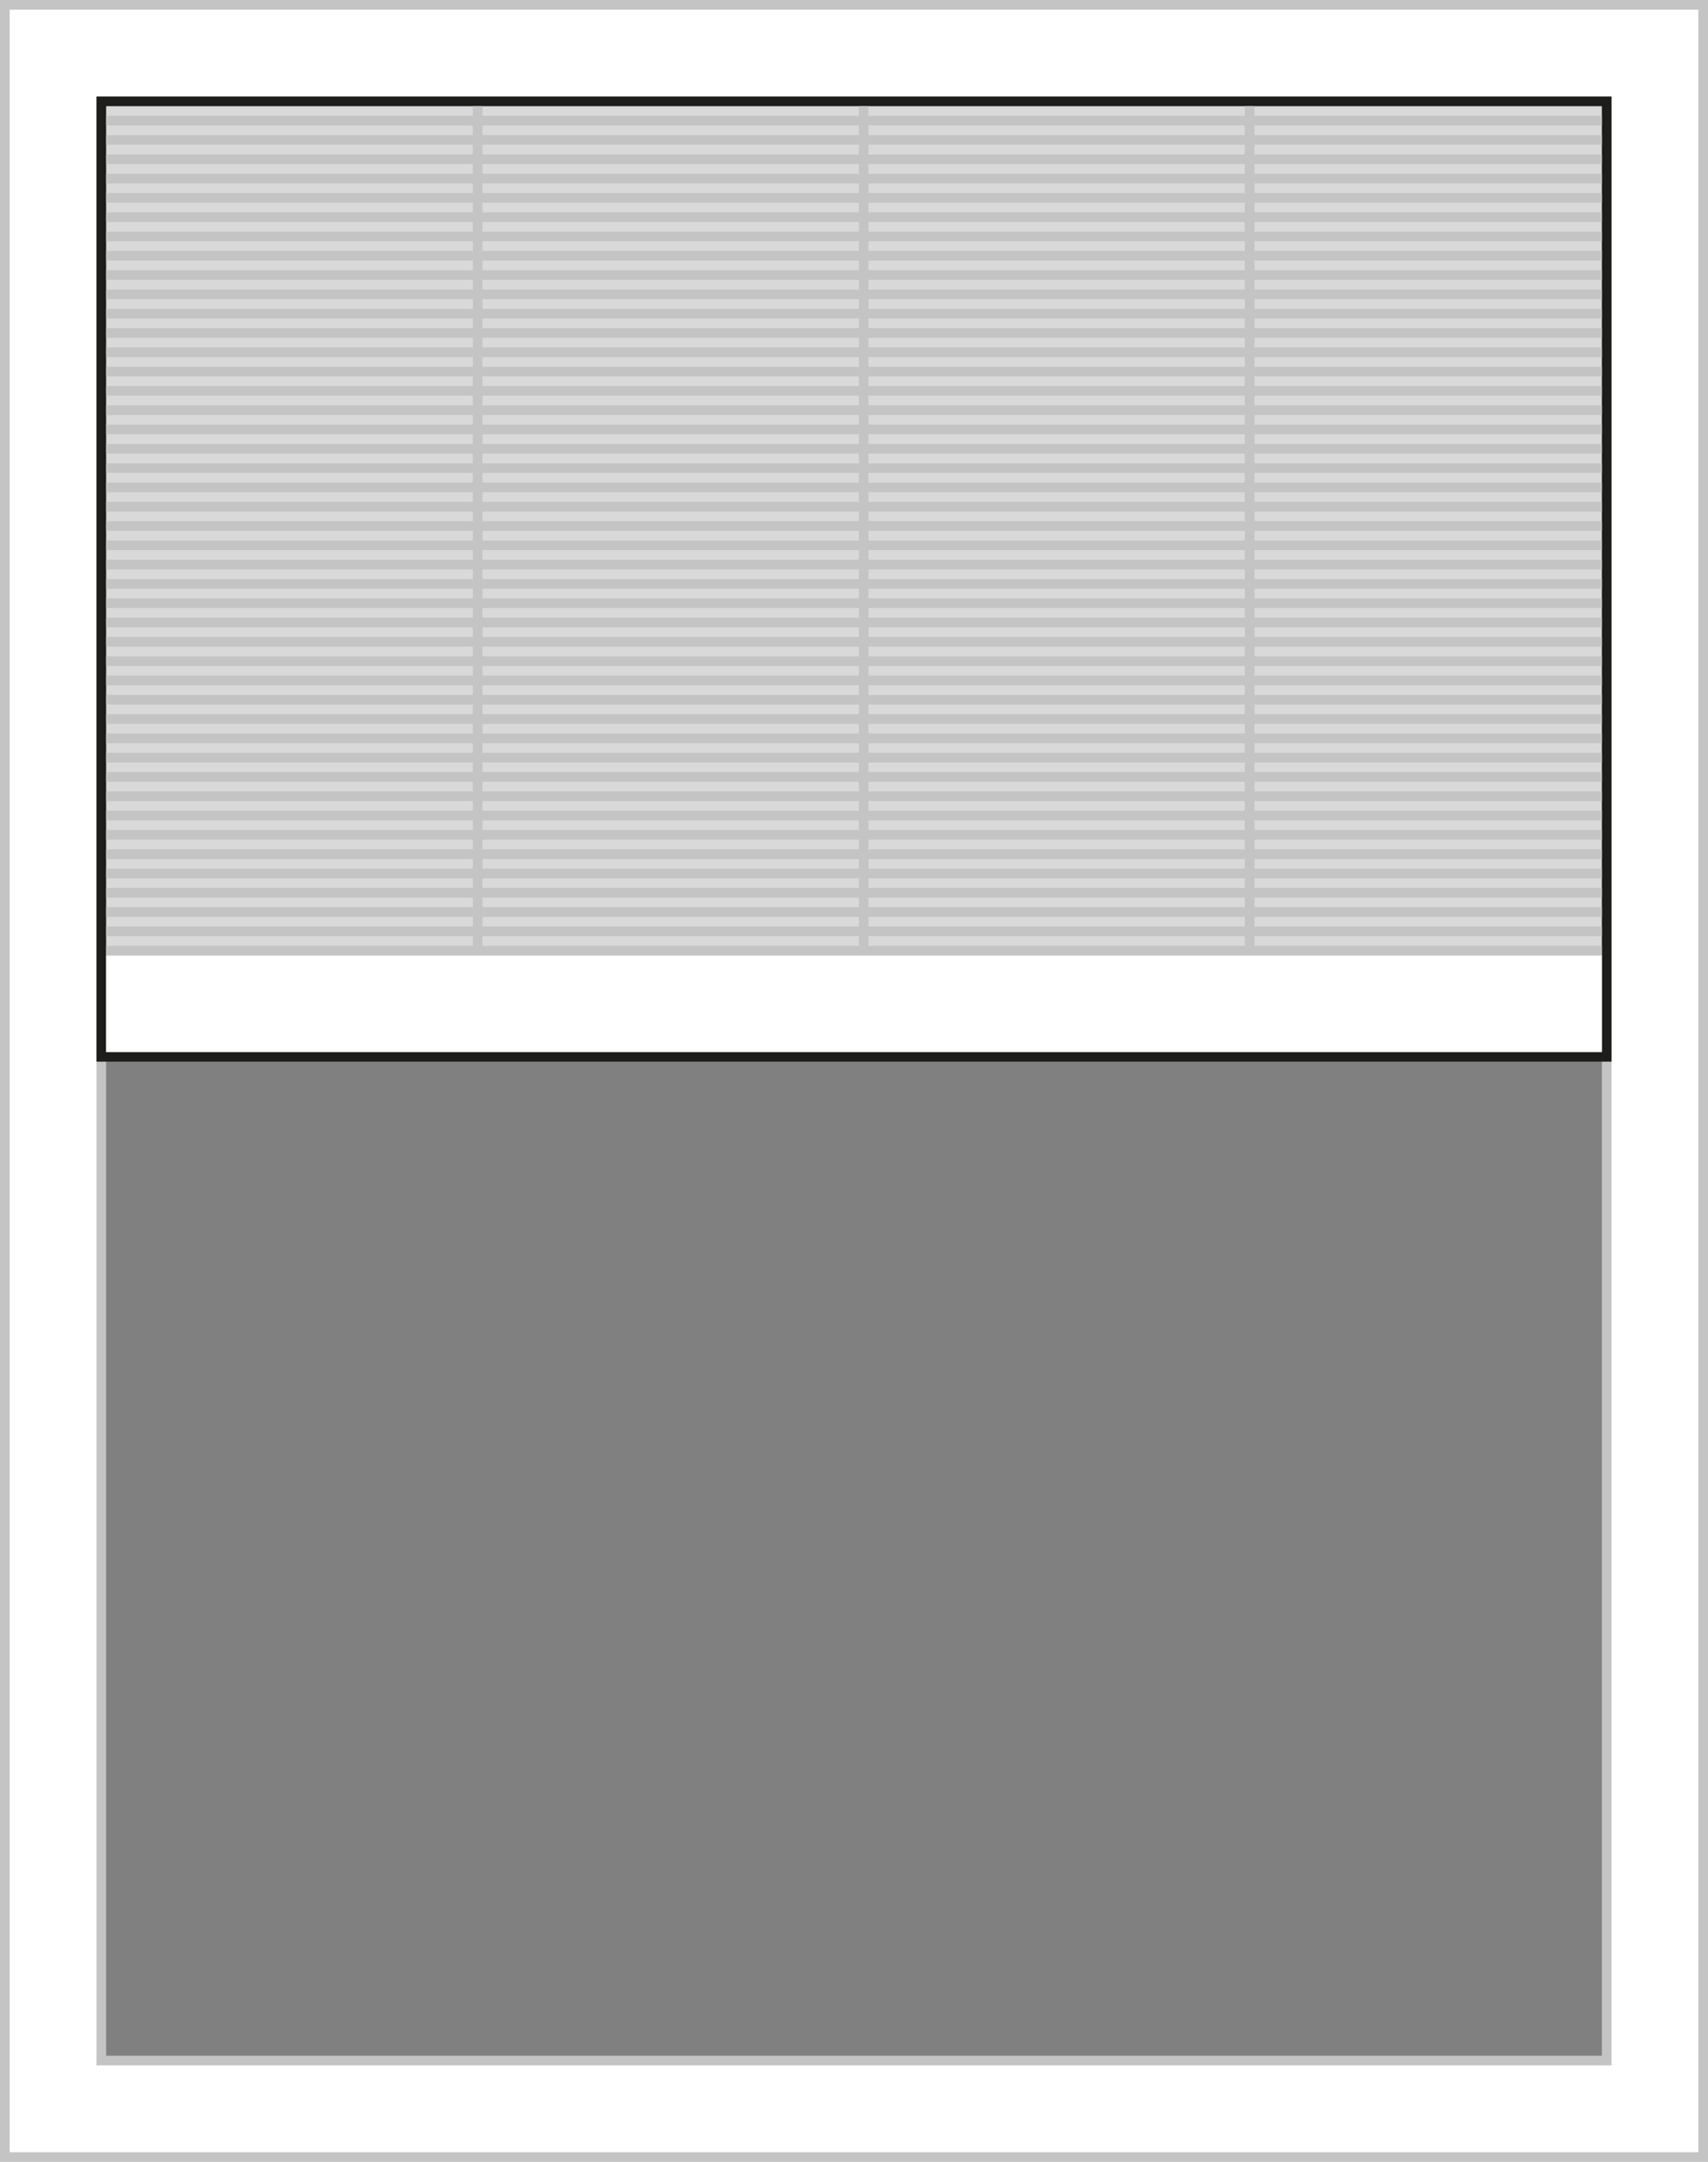 <svg width="177" height="224" viewBox="0 0 177 224" fill="none" xmlns="http://www.w3.org/2000/svg">
<rect x="0" y="0" width="177" height="224" fill="#808080" stroke="none"/>
<rect x="5.5" y="5.5" width="166" height="213" stroke="#C4C4C4" stroke-width="11"/>
<rect x="5" y="5" width="167" height="214" stroke="white" stroke-width="10"/>
<rect x="0.5" y="0.5" width="176" height="223" stroke="#C4C4C4"/>
<rect x="-0.5" y="0.5" width="156" height="99" transform="matrix(-1 -8.74228e-08 -8.74228e-08 1 166 10)" fill="#D9D9D9" stroke="#1D1D1B"/>
<rect width="155" height="10" transform="matrix(-1 -8.74228e-08 -8.74228e-08 1 166 99)" fill="white"/>
<line y1="-0.5" x2="155" y2="-0.5" transform="matrix(-1 0 0 1 166 13)" stroke="#C4C4C4"/>
<line y1="-0.5" x2="155" y2="-0.5" transform="matrix(-1 0 0 1 166 15)" stroke="#C4C4C4"/>
<line y1="-0.5" x2="155" y2="-0.5" transform="matrix(-1 0 0 1 166 17)" stroke="#C4C4C4"/>
<line y1="-0.5" x2="155" y2="-0.5" transform="matrix(-1 0 0 1 166 19)" stroke="#C4C4C4"/>
<line y1="-0.5" x2="155" y2="-0.5" transform="matrix(-1 0 0 1 166 21)" stroke="#C4C4C4"/>
<line y1="-0.5" x2="155" y2="-0.5" transform="matrix(-1 0 0 1 166 23)" stroke="#C4C4C4"/>
<line y1="-0.5" x2="155" y2="-0.5" transform="matrix(-1 0 0 1 166 25)" stroke="#C4C4C4"/>
<line y1="-0.5" x2="155" y2="-0.5" transform="matrix(-1 0 0 1 166 27)" stroke="#C4C4C4"/>
<line y1="-0.5" x2="155" y2="-0.5" transform="matrix(-1 0 0 1 166 29)" stroke="#C4C4C4"/>
<line y1="-0.5" x2="155" y2="-0.5" transform="matrix(-1 0 0 1 166 31)" stroke="#C4C4C4"/>
<line y1="-0.5" x2="155" y2="-0.5" transform="matrix(-1 0 0 1 166 33)" stroke="#C4C4C4"/>
<line y1="-0.5" x2="155" y2="-0.5" transform="matrix(-1 0 0 1 166 35)" stroke="#C4C4C4"/>
<line y1="-0.5" x2="155" y2="-0.5" transform="matrix(-1 0 0 1 166 37)" stroke="#C4C4C4"/>
<line y1="-0.5" x2="155" y2="-0.5" transform="matrix(-1 0 0 1 166 39)" stroke="#C4C4C4"/>
<line y1="-0.5" x2="155" y2="-0.5" transform="matrix(-1 0 0 1 166 41)" stroke="#C4C4C4"/>
<line y1="-0.5" x2="155" y2="-0.5" transform="matrix(-1 0 0 1 166 43)" stroke="#C4C4C4"/>
<line y1="-0.5" x2="155" y2="-0.5" transform="matrix(-1 0 0 1 166 45)" stroke="#C4C4C4"/>
<line y1="-0.5" x2="155" y2="-0.5" transform="matrix(-1 0 0 1 166 47)" stroke="#C4C4C4"/>
<line y1="-0.5" x2="155" y2="-0.5" transform="matrix(-1 0 0 1 166 49)" stroke="#C4C4C4"/>
<line y1="-0.5" x2="155" y2="-0.5" transform="matrix(-1 0 0 1 166 51)" stroke="#C4C4C4"/>
<line y1="-0.5" x2="155" y2="-0.5" transform="matrix(-1 0 0 1 166 53)" stroke="#C4C4C4"/>
<line y1="-0.5" x2="155" y2="-0.5" transform="matrix(-1 0 0 1 166 55)" stroke="#C4C4C4"/>
<line y1="-0.5" x2="155" y2="-0.5" transform="matrix(-1 0 0 1 166 57)" stroke="#C4C4C4"/>
<line y1="-0.5" x2="155" y2="-0.5" transform="matrix(-1 0 0 1 166 59)" stroke="#C4C4C4"/>
<line y1="-0.5" x2="155" y2="-0.5" transform="matrix(-1 0 0 1 166 61)" stroke="#C4C4C4"/>
<line y1="-0.5" x2="155" y2="-0.5" transform="matrix(-1 0 0 1 166 63)" stroke="#C4C4C4"/>
<line y1="-0.5" x2="155" y2="-0.5" transform="matrix(-1 0 0 1 166 65)" stroke="#C4C4C4"/>
<line y1="-0.5" x2="155" y2="-0.5" transform="matrix(-1 0 0 1 166 67)" stroke="#C4C4C4"/>
<line y1="-0.5" x2="155" y2="-0.5" transform="matrix(-1 0 0 1 166 69)" stroke="#C4C4C4"/>
<line y1="-0.5" x2="155" y2="-0.5" transform="matrix(-1 0 0 1 166 71)" stroke="#C4C4C4"/>
<line y1="-0.5" x2="155" y2="-0.5" transform="matrix(-1 0 0 1 166 73.001)" stroke="#C4C4C4"/>
<line y1="-0.5" x2="155" y2="-0.5" transform="matrix(-1 0 0 1 166 75.001)" stroke="#C4C4C4"/>
<line y1="-0.5" x2="155" y2="-0.5" transform="matrix(-1 0 0 1 166 77.001)" stroke="#C4C4C4"/>
<line y1="-0.5" x2="155" y2="-0.5" transform="matrix(-1 0 0 1 166 79.001)" stroke="#C4C4C4"/>
<line y1="-0.5" x2="155" y2="-0.5" transform="matrix(-1 0 0 1 166 81.001)" stroke="#C4C4C4"/>
<line y1="-0.5" x2="155" y2="-0.5" transform="matrix(-1 0 0 1 166 83.001)" stroke="#C4C4C4"/>
<line y1="-0.5" x2="155" y2="-0.5" transform="matrix(-1 0 0 1 166 85.001)" stroke="#C4C4C4"/>
<line y1="-0.5" x2="155" y2="-0.5" transform="matrix(-1 0 0 1 166 87.001)" stroke="#C4C4C4"/>
<line y1="-0.5" x2="155" y2="-0.5" transform="matrix(-1 0 0 1 166 89.001)" stroke="#C4C4C4"/>
<line y1="-0.5" x2="155" y2="-0.5" transform="matrix(-1 0 0 1 166 91.001)" stroke="#C4C4C4"/>
<line y1="-0.5" x2="155" y2="-0.5" transform="matrix(-1 0 0 1 166 93.001)" stroke="#C4C4C4"/>
<line y1="-0.5" x2="155" y2="-0.5" transform="matrix(-1 0 0 1 166 95.001)" stroke="#C4C4C4"/>
<line y1="-0.5" x2="155" y2="-0.5" transform="matrix(-1 0 0 1 166 97.001)" stroke="#C4C4C4"/>
<line y1="-0.5" x2="155" y2="-0.5" transform="matrix(-1 0 0 1 166 99.001)" stroke="#C4C4C4"/>
<line y1="-0.5" x2="87" y2="-0.5" transform="matrix(1.31134e-07 -1 -1 -1.31134e-07 129 98)" stroke="#C4C4C4"/>
<line y1="-0.5" x2="87" y2="-0.5" transform="matrix(1.31134e-07 -1 -1 -1.31134e-07 89 98)" stroke="#C4C4C4"/>
<line y1="-0.5" x2="87" y2="-0.5" transform="matrix(1.31134e-07 -1 -1 -1.31134e-07 49 98)" stroke="#C4C4C4"/>
</svg>
